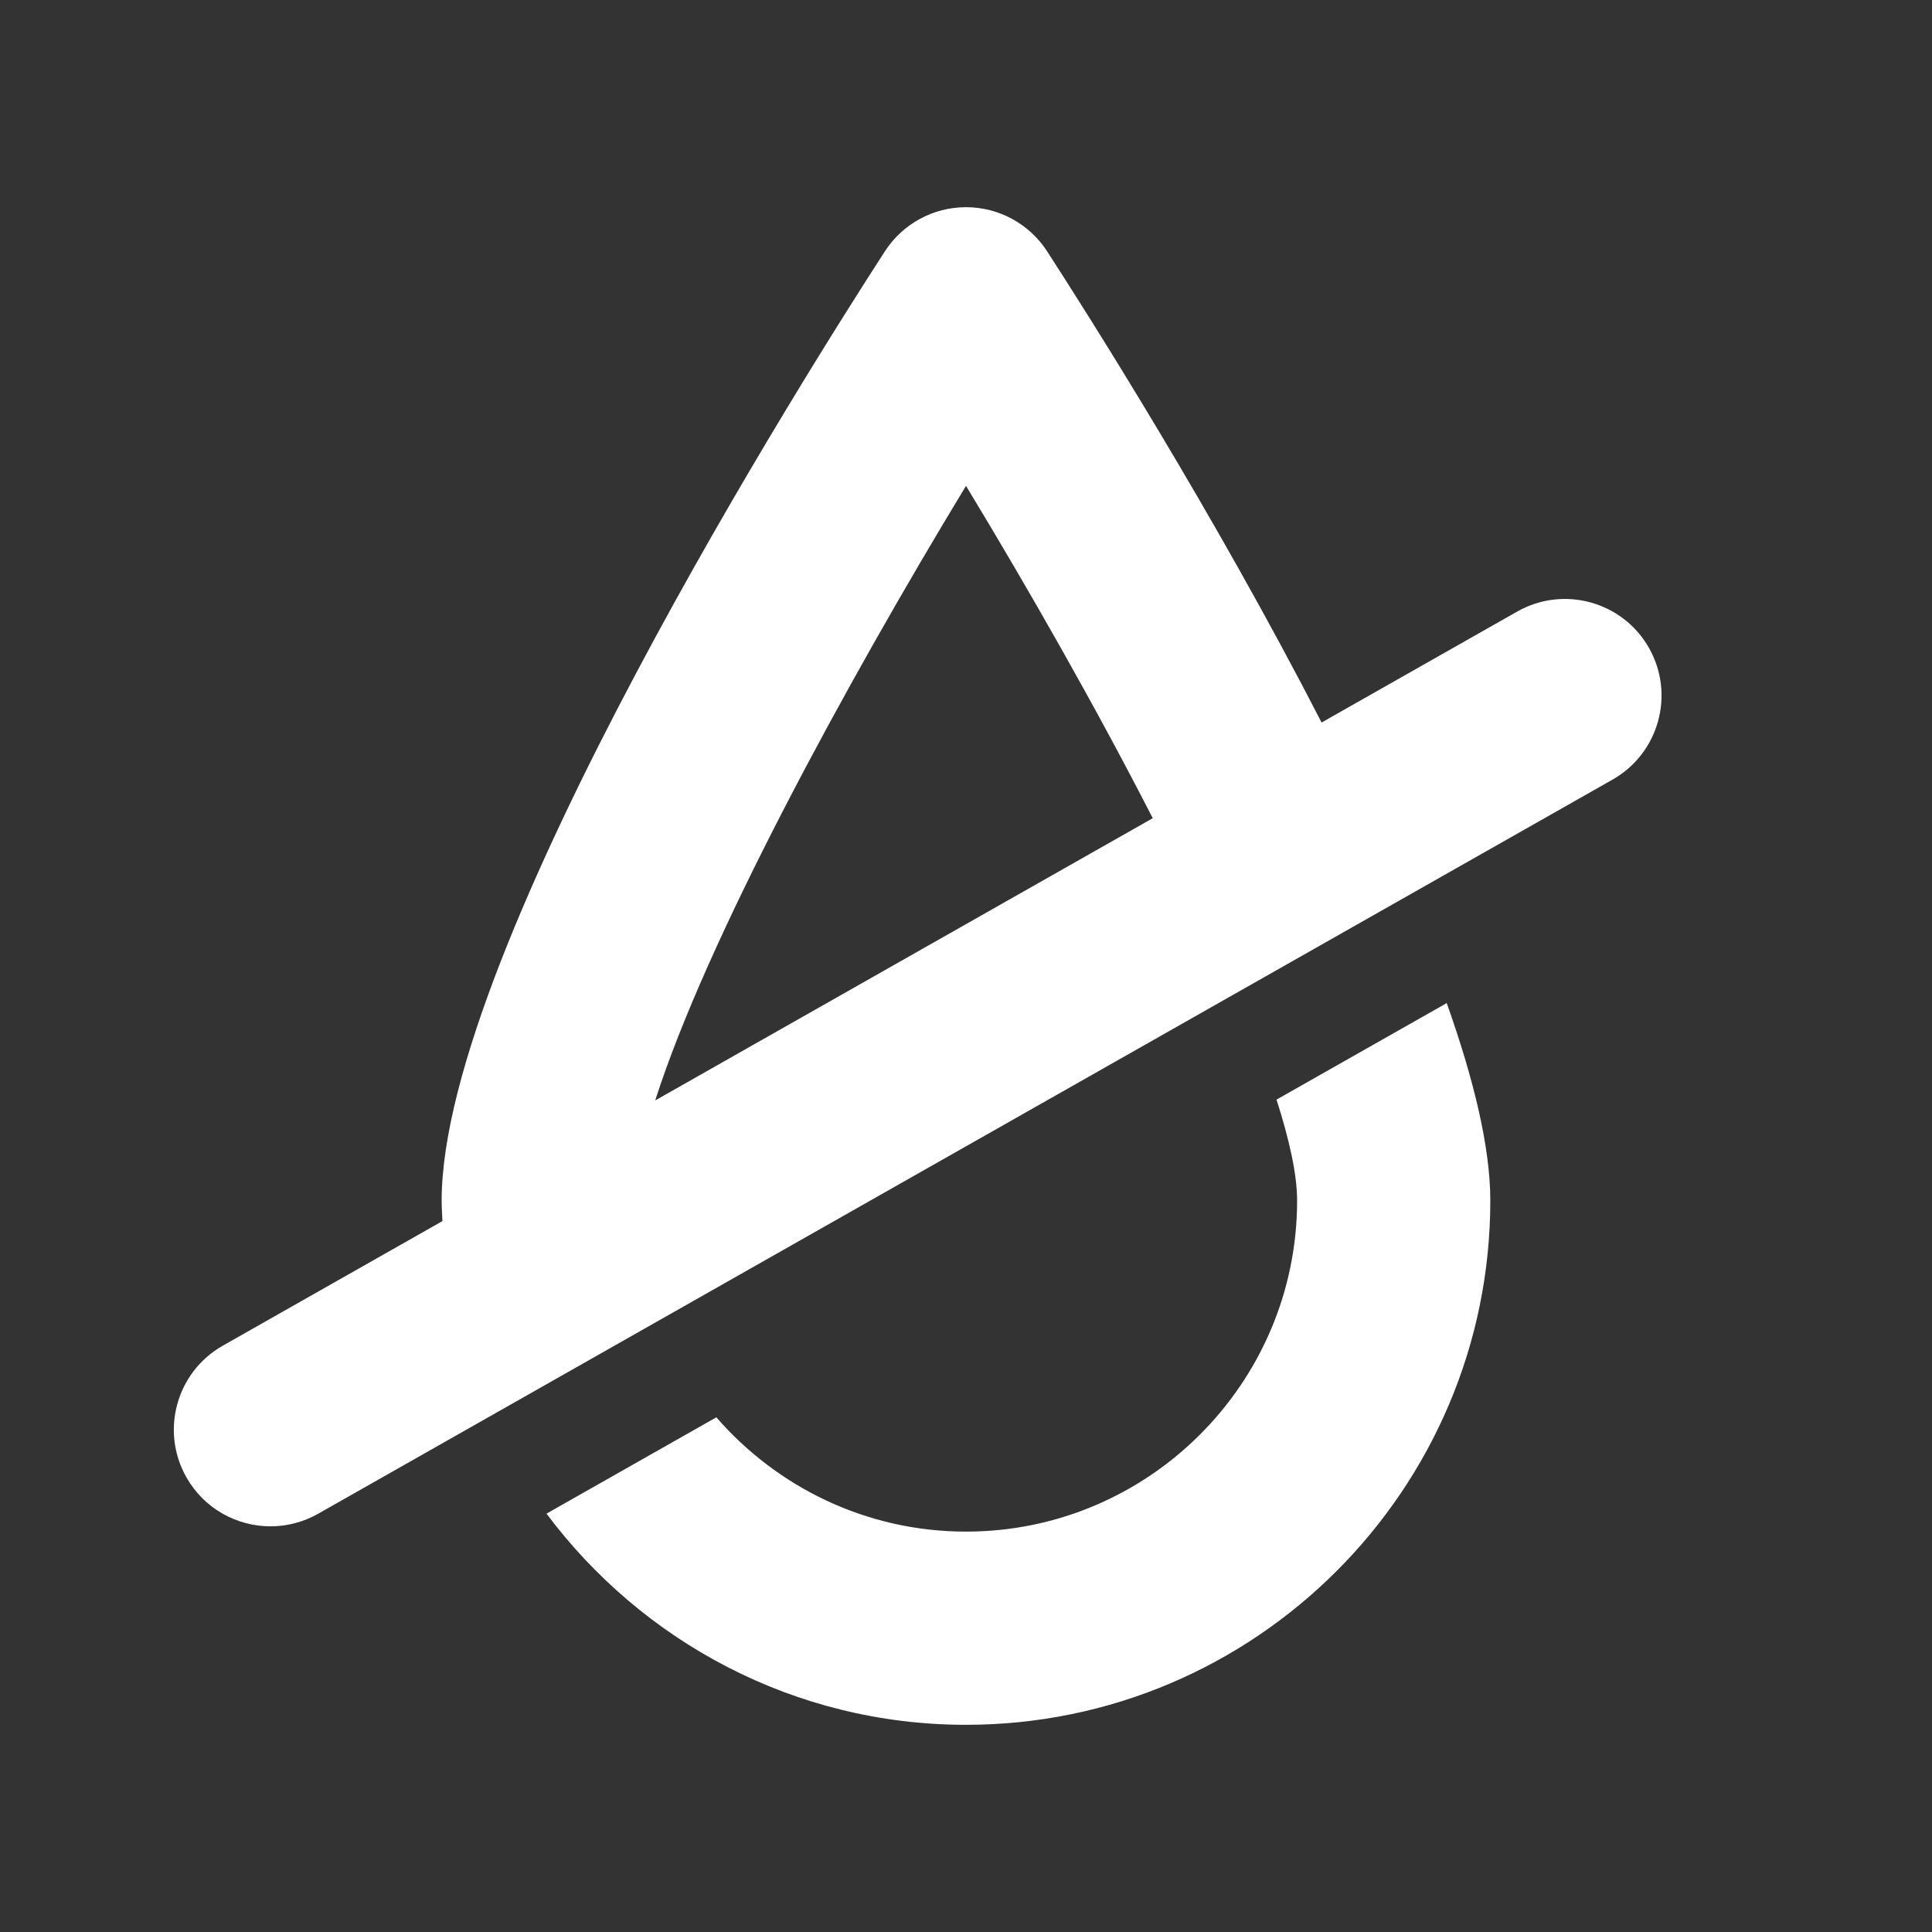 <?xml version="1.0" standalone="no"?><!DOCTYPE svg PUBLIC "-//W3C//DTD SVG 1.1//EN" "http://www.w3.org/Graphics/SVG/1.1/DTD/svg11.dtd"><svg t="1534594456432" class="icon" style="" viewBox="0 0 1024 1024" version="1.1" xmlns="http://www.w3.org/2000/svg" p-id="7359" xmlns:xlink="http://www.w3.org/1999/xlink" width="32" height="32"><rect x="0" y="0" width="1024" height="1024" fill="#333333" stroke="none"/><defs><style type="text/css"></style></defs><path d="M873.984 343.388c-13.947-24.576-45.199-33.198-69.796-19.272l-103.731 58.839c-57.098-111.227-124.211-216.945-145.469-249.754-9.441-14.582-25.62-23.388-42.988-23.388s-33.546 8.806-42.988 23.388c-39.24 60.58-234.926 369.582-234.926 503.132 0 3.666 0.246 7.25 0.41 10.875l-116.408 66.028c-24.596 13.967-33.239 45.199-19.272 69.796 9.421 16.63 26.747 25.948 44.585 25.948 8.561 0 17.224-2.13 25.211-6.656l686.08-389.12C879.309 399.217 887.931 367.985 873.984 343.388zM512 257.516c33.116 54.62 68.608 116.92 98.98 176.148l-263.7 149.586C374.292 498.688 447.734 363.5 512 257.516zM766.792 531.661c14.254 40.059 23.101 76.349 23.101 104.653 0 153.211-124.662 277.873-277.893 277.873-90.972 0-171.622-44.134-222.351-111.923l90.03-51.057c32.195 37.028 79.524 60.58 132.321 60.58 96.768 0 175.493-78.725 175.493-175.473 0-13.66-4.035-32.031-10.916-53.494L766.792 531.661z" p-id="7360" fill="#ffffff"></path></svg>